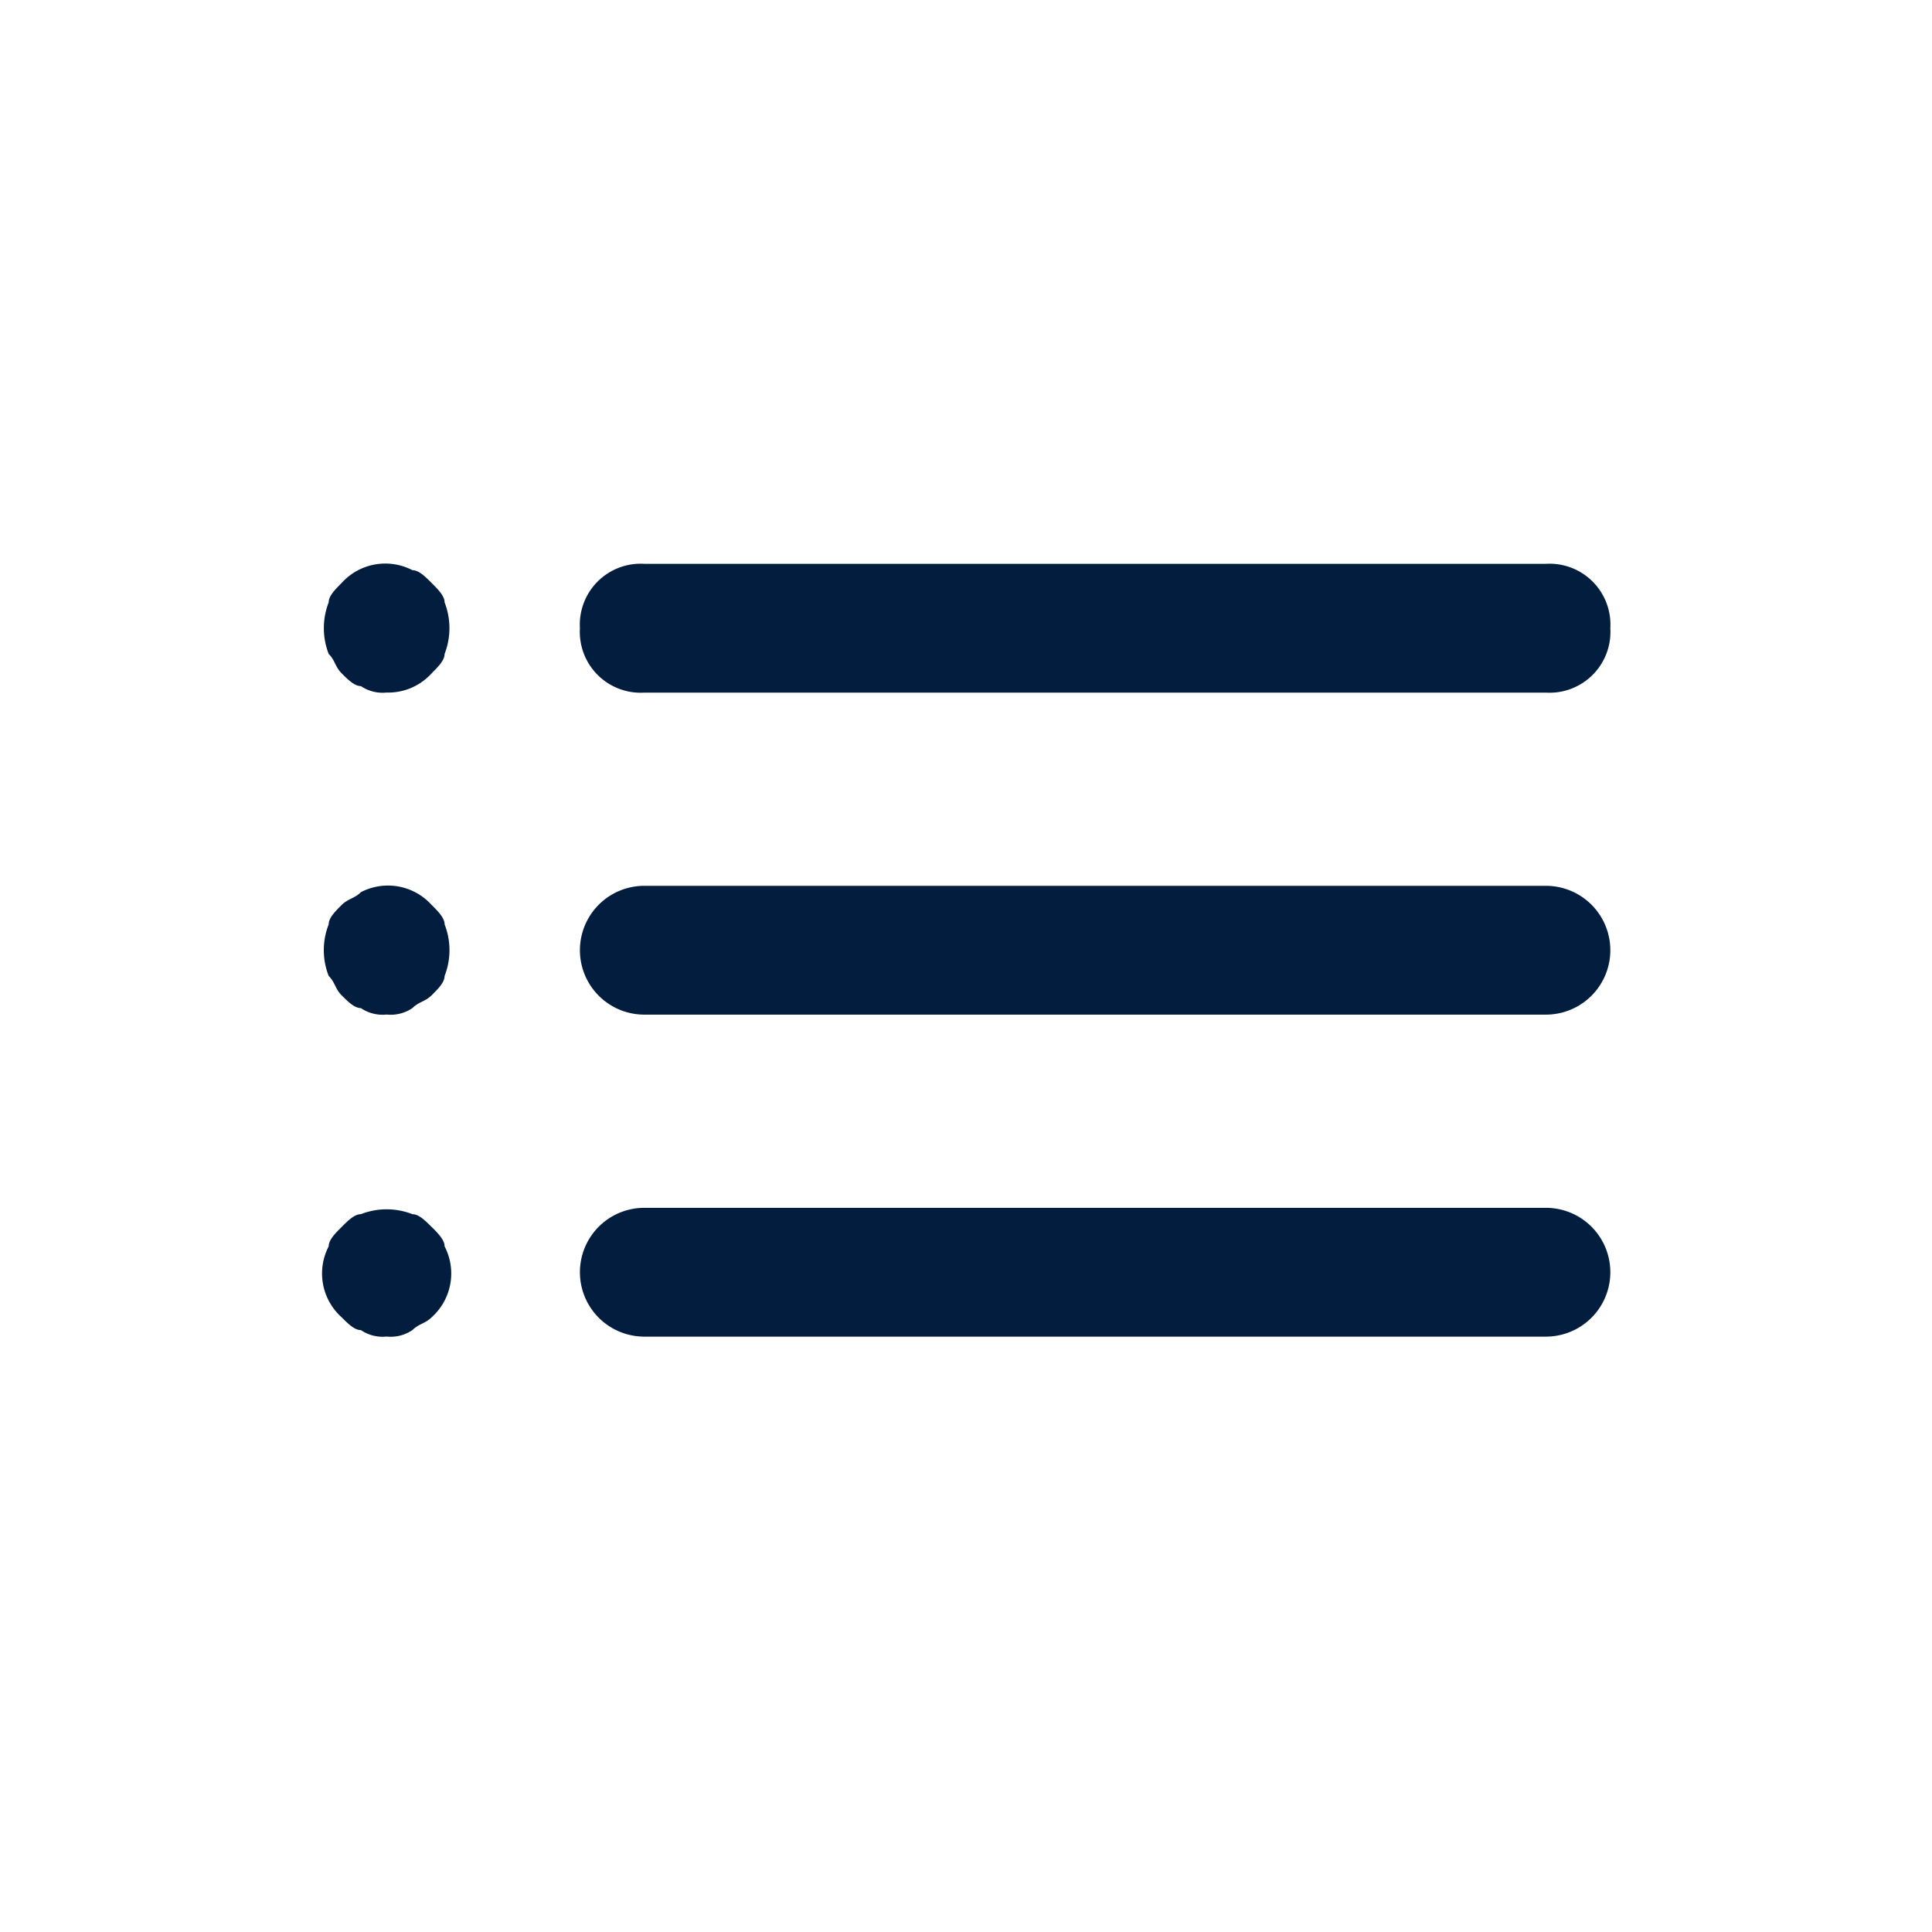 <svg id="Bullet_List" data-name="Bullet List" xmlns="http://www.w3.org/2000/svg" width="24" height="24" viewBox="0 0 24 24">
  <rect id="Shape" width="24" height="24" fill="#021d3d" opacity="0"/>
  <path id="list-ul" d="M6,7.6H17.2a.756.756,0,0,0,.8-.8.756.756,0,0,0-.8-.8H6a.756.756,0,0,0-.8.8A.756.756,0,0,0,6,7.6ZM17.2,10H6a.8.8,0,1,0,0,1.6H17.2a.8.8,0,0,0,0-1.6Zm0,4H6a.8.8,0,1,0,0,1.6H17.2a.8.8,0,0,0,0-1.6ZM3.359,6.239c-.08-.08-.16-.16-.24-.16a.73.73,0,0,0-.88.16c-.08.08-.16.16-.16.24a.883.883,0,0,0,0,.64c.08.08.08.16.16.24s.16.16.24.16a.481.481,0,0,0,.32.08.726.726,0,0,0,.56-.24c.08-.08.16-.16.16-.24a.883.883,0,0,0,0-.64C3.519,6.4,3.439,6.319,3.359,6.239Zm0,4a.73.73,0,0,0-.88-.16c-.08.08-.16.08-.24.16s-.16.16-.16.24a.876.876,0,0,0,0,.64c.08.08.08.16.16.24s.16.16.24.16a.481.481,0,0,0,.32.08.481.481,0,0,0,.32-.08c.08-.08.16-.08.24-.16s.16-.16.16-.24a.876.876,0,0,0,0-.64C3.519,10.4,3.439,10.318,3.359,10.238Zm0,4c-.08-.08-.16-.16-.24-.16a.876.876,0,0,0-.64,0c-.08,0-.16.08-.24.16s-.16.16-.16.24a.73.73,0,0,0,.16.88c.08.08.16.16.24.16a.481.481,0,0,0,.32.08.481.481,0,0,0,.32-.08c.08-.08.16-.08.24-.16a.73.73,0,0,0,.16-.88C3.519,14.4,3.439,14.318,3.359,14.238Z" transform="translate(2.004 1.004)" fill="#021d3d"/>
</svg>
